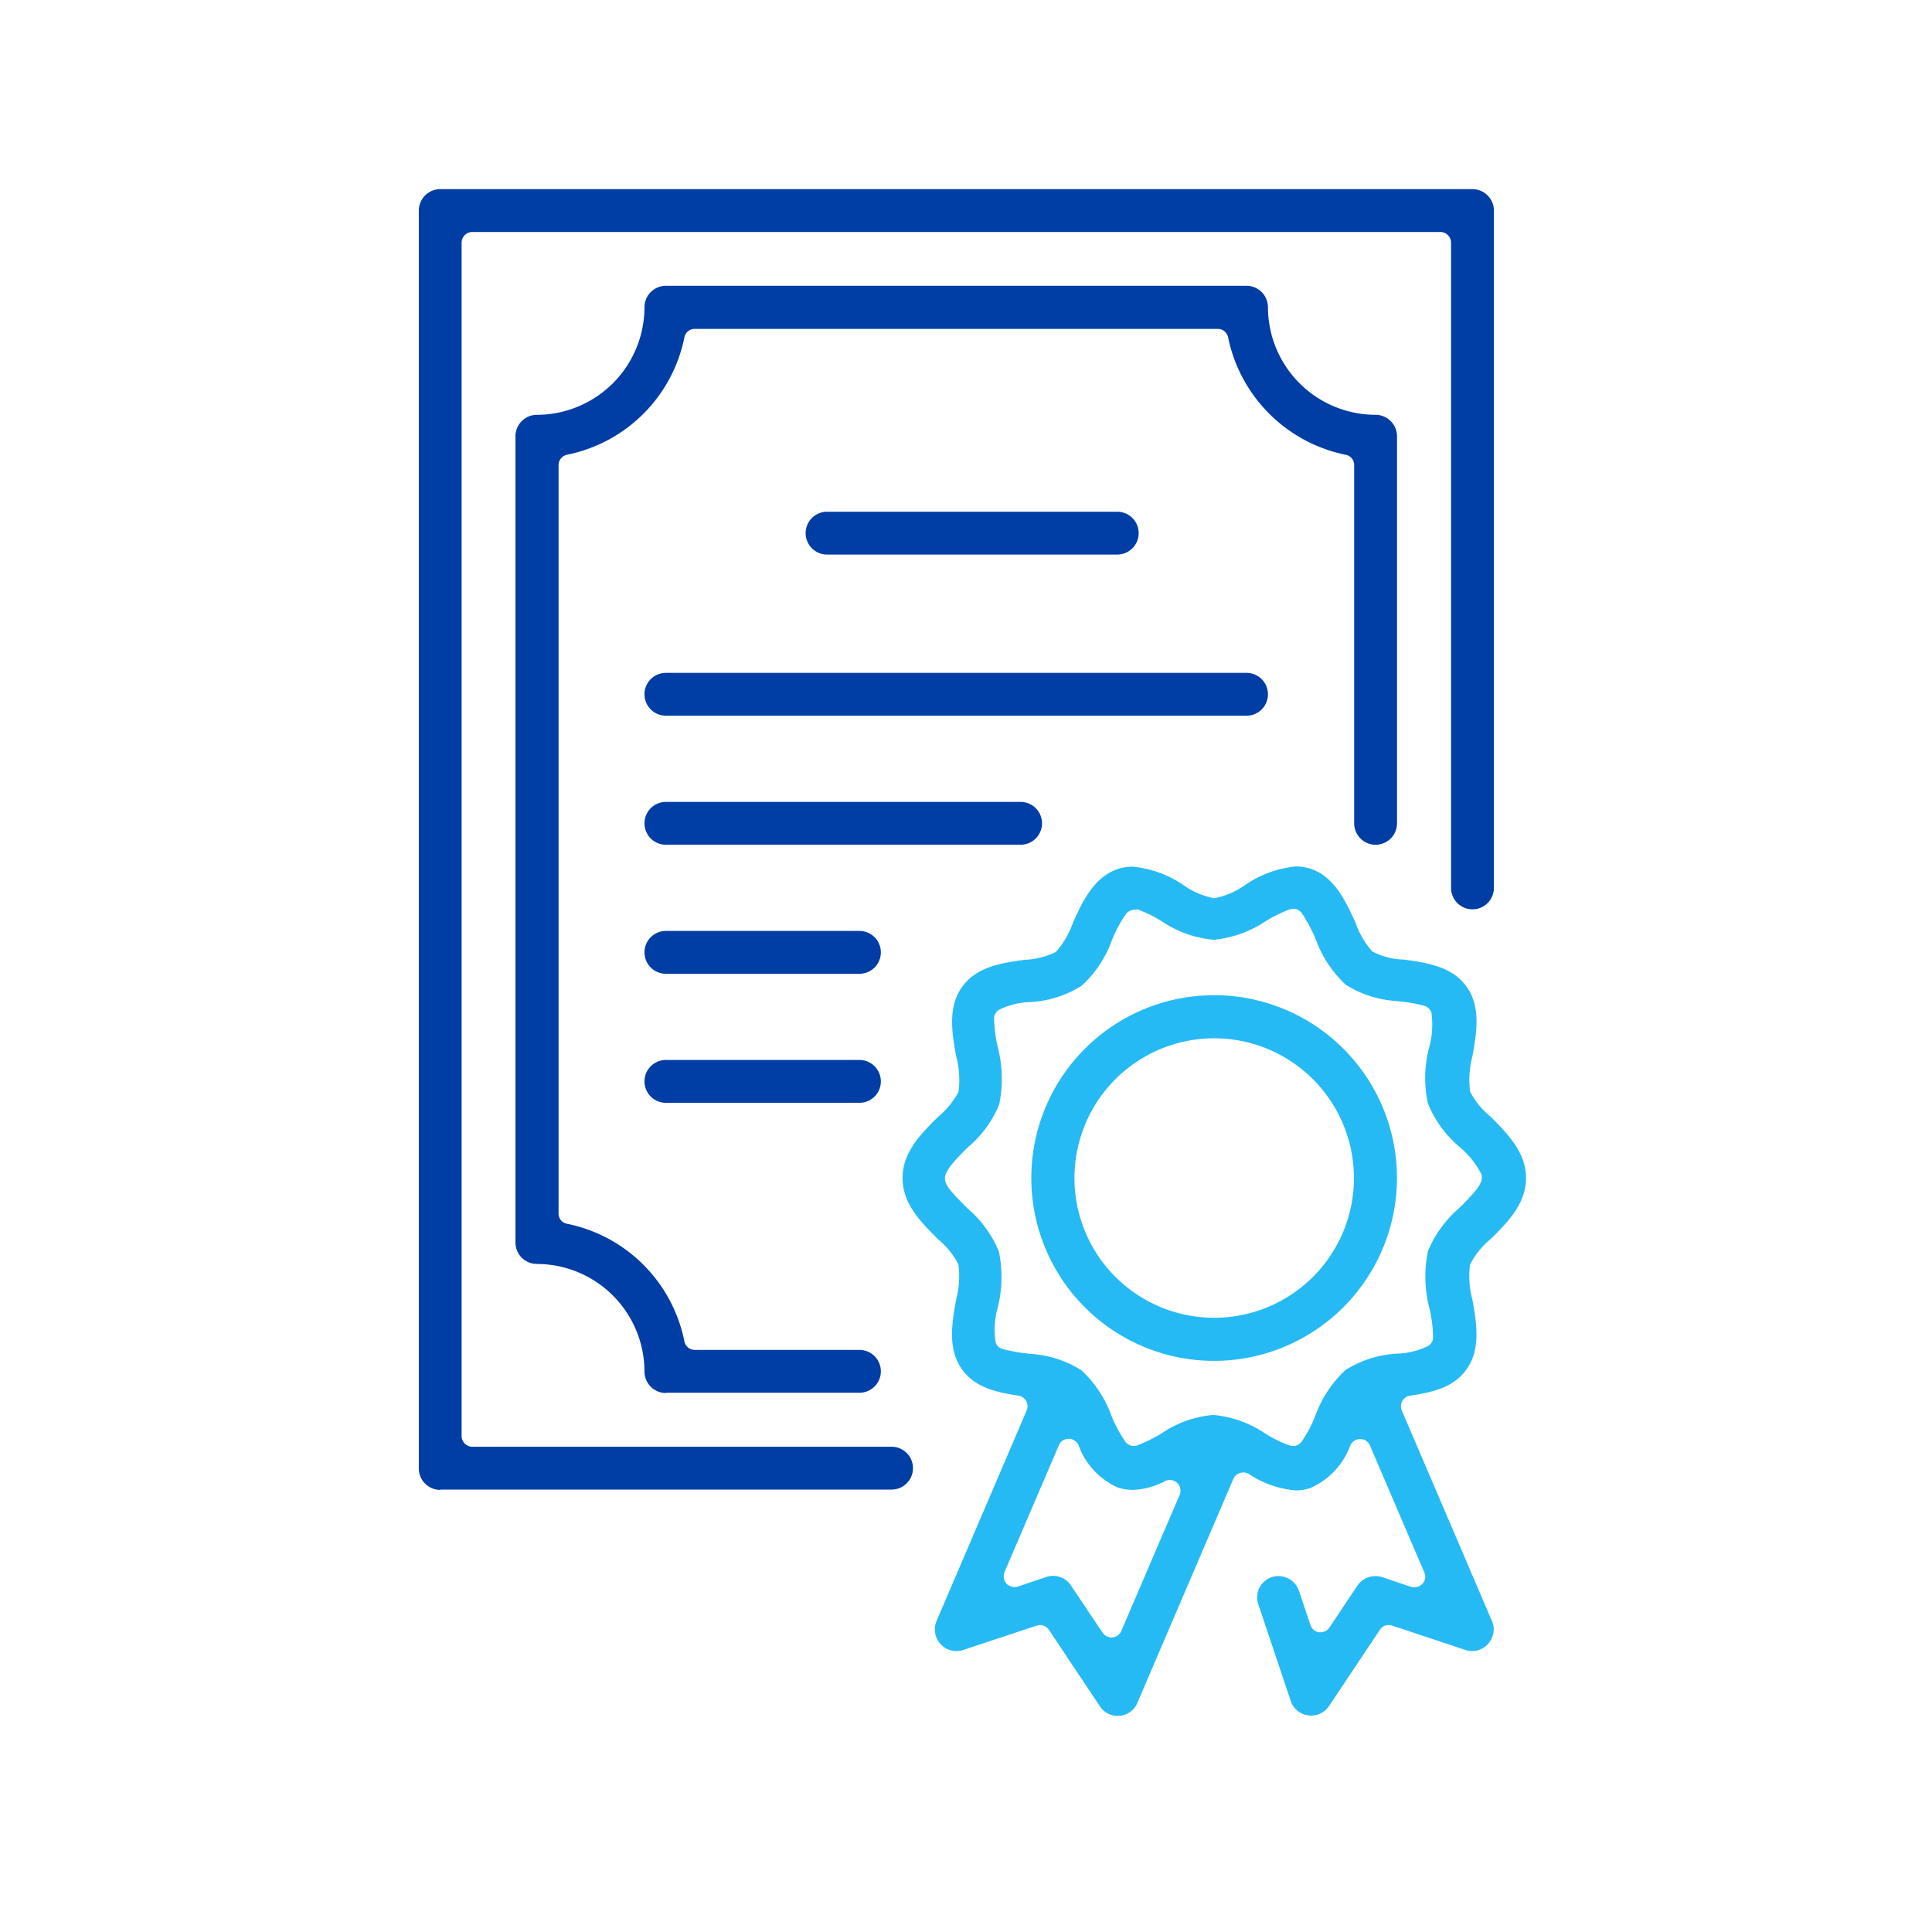 <svg xmlns="http://www.w3.org/2000/svg" width="143" height="143" viewBox="0 0 143 143">
  <g id="Grupo_849" data-name="Grupo 849" transform="translate(-1198 -304)">
    <g id="icon_Cursos_com_certificado" data-name="icon Cursos com certificado" transform="translate(1212.359 308.39)">
      <path id="Caminho_934" data-name="Caminho 934" d="M64.946,97.761a.812.812,0,0,1-.218-.02,1.566,1.566,0,0,1-1.288-1.07l-2.4-7.153a1.6,1.6,0,0,1,.079-1.209,1.63,1.63,0,0,1,.911-.793,1.478,1.478,0,0,1,.515-.079,1.6,1.6,0,0,1,1.506,1.09l.852,2.536a.793.793,0,0,0,.654.535h.1a.791.791,0,0,0,.654-.357l2.061-3.091a1.618,1.618,0,0,1,1.328-.713,1.552,1.552,0,0,1,.515.079l2.12.713a1,1,0,0,0,.258.04.859.859,0,0,0,.594-.258.755.755,0,0,0,.139-.852l-4.022-9.392a.783.783,0,0,0-.713-.476h-.02a.808.808,0,0,0-.713.456,5.5,5.5,0,0,1-2.913,3.15,3.156,3.156,0,0,1-1.129.2,7.343,7.343,0,0,1-3.487-1.228.9.9,0,0,0-.4-.1,1.159,1.159,0,0,0-.258.04.8.8,0,0,0-.476.436L52.087,96.829a1.568,1.568,0,0,1-1.308.951h-.139a1.569,1.569,0,0,1-1.328-.713L45.548,91.42a.819.819,0,0,0-.654-.357,1.16,1.16,0,0,0-.258.04l-5.429,1.8a1.477,1.477,0,0,1-.515.079,1.562,1.562,0,0,1-1.169-.515,1.625,1.625,0,0,1-.3-1.7L43.9,75.172a.776.776,0,0,0-.04-.693.8.8,0,0,0-.575-.4c-1.585-.238-3.21-.575-4.2-1.981-1.05-1.506-.713-3.408-.416-5.092a6.835,6.835,0,0,0,.178-2.635,5.944,5.944,0,0,0-1.506-1.863C36.1,61.263,34.71,59.9,34.71,57.974s1.387-3.289,2.6-4.5a6.359,6.359,0,0,0,1.546-1.882,6.835,6.835,0,0,0-.178-2.635c-.3-1.684-.634-3.606.416-5.092,1.07-1.546,2.952-1.8,4.617-2.041a5.85,5.85,0,0,0,2.338-.575,6.28,6.28,0,0,0,1.268-2.16c.713-1.585,1.546-3.368,3.309-3.983a3.548,3.548,0,0,1,1.129-.178,8.006,8.006,0,0,1,3.725,1.347,5.809,5.809,0,0,0,2.3.991,5.9,5.9,0,0,0,2.3-.991A8.034,8.034,0,0,1,63.8,34.91a3.638,3.638,0,0,1,1.129.178c1.763.594,2.576,2.4,3.309,3.983a6.3,6.3,0,0,0,1.248,2.14,5.389,5.389,0,0,0,2.358.594c1.664.238,3.567.5,4.637,2.041,1.05,1.486.713,3.408.416,5.092a6.835,6.835,0,0,0-.178,2.635,5.81,5.81,0,0,0,1.526,1.863c1.229,1.248,2.615,2.635,2.615,4.537,0,1.922-1.387,3.289-2.6,4.5a6.108,6.108,0,0,0-1.546,1.9,6.737,6.737,0,0,0,.178,2.615c.3,1.7.634,3.626-.416,5.112-.971,1.407-2.6,1.744-4.2,1.981a.8.8,0,0,0-.575.4.78.78,0,0,0-.04.693l6.677,15.594a1.586,1.586,0,0,1-.3,1.7,1.562,1.562,0,0,1-1.169.515h0a1.368,1.368,0,0,1-.5-.079L70.95,91.1a1,1,0,0,0-.258-.04.746.746,0,0,0-.654.357l-3.765,5.647A1.6,1.6,0,0,1,64.946,97.761Zm-19.1-10.343a1.569,1.569,0,0,1,1.328.713l2.338,3.487a.791.791,0,0,0,.654.357h.079A.789.789,0,0,0,50.9,91.5l4.319-10.066a.8.8,0,0,0-.178-.892.852.852,0,0,0-.555-.218.651.651,0,0,0-.337.079,5.464,5.464,0,0,1-2.378.654,3.638,3.638,0,0,1-1.129-.178,5.442,5.442,0,0,1-2.913-3.15.808.808,0,0,0-.713-.456h-.02a.783.783,0,0,0-.713.476L42.259,87.14a.831.831,0,0,0,.139.852.859.859,0,0,0,.594.258,1.364,1.364,0,0,0,.258-.04l2.12-.713A1.7,1.7,0,0,1,45.846,87.418Zm6.043-49.3a.813.813,0,0,0-.614.277,9.671,9.671,0,0,0-1.07,1.981,8.393,8.393,0,0,1-2.239,3.368,7.976,7.976,0,0,1-3.824,1.209,5.488,5.488,0,0,0-2.338.594.881.881,0,0,0-.317.515,10.177,10.177,0,0,0,.3,2.338,9.338,9.338,0,0,1,.079,4.121,8.185,8.185,0,0,1-2.338,3.19c-1.07,1.07-1.546,1.625-1.664,2.12a.962.962,0,0,0,0,.337c.1.456.555.951,1.6,2l.04.04a8.358,8.358,0,0,1,2.338,3.21,9.343,9.343,0,0,1-.079,4.121,5.977,5.977,0,0,0-.159,2.615.763.763,0,0,0,.436.456,11.617,11.617,0,0,0,1.981.357l.1.02A7.976,7.976,0,0,1,47.946,72.2a8.559,8.559,0,0,1,2.219,3.349,9.552,9.552,0,0,0,1.07,1.981.812.812,0,0,0,.614.277.712.712,0,0,0,.218-.04,11.023,11.023,0,0,0,1.783-.872,8.012,8.012,0,0,1,3.864-1.387A8.22,8.22,0,0,1,61.578,76.9a9.027,9.027,0,0,0,1.8.872,1.023,1.023,0,0,0,.218.04.813.813,0,0,0,.614-.277,9.11,9.11,0,0,0,1.05-1.962A8.673,8.673,0,0,1,67.5,72.18a7.976,7.976,0,0,1,3.824-1.209,5.488,5.488,0,0,0,2.338-.594.791.791,0,0,0,.317-.535,9.722,9.722,0,0,0-.3-2.338,9.338,9.338,0,0,1-.079-4.121,8.509,8.509,0,0,1,2.338-3.21l.04-.04c.971-.971,1.466-1.526,1.585-2a.743.743,0,0,0,0-.416,6.247,6.247,0,0,0-1.625-2.041,8.4,8.4,0,0,1-2.338-3.21,8.791,8.791,0,0,1,.079-4.121,6.461,6.461,0,0,0,.178-2.615.857.857,0,0,0-.436-.476,10.023,10.023,0,0,0-1.981-.357l-.1-.02a7.976,7.976,0,0,1-3.824-1.209A8.559,8.559,0,0,1,65.3,40.319a11.619,11.619,0,0,0-1.07-2,.812.812,0,0,0-.614-.277.712.712,0,0,0-.218.04,9.82,9.82,0,0,0-1.763.852,8.4,8.4,0,0,1-3.9,1.407,8.2,8.2,0,0,1-3.864-1.387,9.027,9.027,0,0,0-1.8-.872C52.047,38.12,51.968,38.12,51.889,38.12Z" transform="translate(17.734 24.83)" fill="#26baf5"/>
      <path id="Caminho_935" data-name="Caminho 935" d="M53.053,66.786A13.533,13.533,0,1,1,66.586,53.253,13.551,13.551,0,0,1,53.053,66.786Zm0-23.876A10.343,10.343,0,1,0,63.4,53.253,10.35,10.35,0,0,0,53.053,42.91Z" transform="translate(22.455 29.551)" fill="#26baf5"/>
      <path id="Caminho_936" data-name="Caminho 936" d="M18.225,105.887A1.59,1.59,0,0,1,16.64,104.3V11.2A1.59,1.59,0,0,1,18.225,9.61h76.4A1.59,1.59,0,0,1,96.214,11.2v50.13a1.585,1.585,0,1,1-3.17,0V13.573a.8.8,0,0,0-.793-.793H20.6a.8.8,0,0,0-.793.793V101.9a.8.8,0,0,0,.793.793H51.632a1.585,1.585,0,0,1,0,3.17H18.225Z" transform="translate(0 0)" fill="#003da5"/>
      <path id="Caminho_937" data-name="Caminho 937" d="M31.386,95.172A1.59,1.59,0,0,1,29.8,93.586a7.979,7.979,0,0,0-7.965-7.965,1.59,1.59,0,0,1-1.585-1.585V24.356a1.59,1.59,0,0,1,1.585-1.585A7.978,7.978,0,0,0,29.8,14.805a1.59,1.59,0,0,1,1.585-1.585H74.363a1.59,1.59,0,0,1,1.585,1.585,7.978,7.978,0,0,0,7.965,7.965A1.59,1.59,0,0,1,85.5,24.356V53.007a1.585,1.585,0,1,1-3.17,0V26.5a.769.769,0,0,0-.634-.773A11.156,11.156,0,0,1,73,17.044a.784.784,0,0,0-.773-.634h-38.7a.769.769,0,0,0-.773.634,11.106,11.106,0,0,1-8.679,8.679.784.784,0,0,0-.634.773V81.876a.769.769,0,0,0,.634.773,11.1,11.1,0,0,1,8.679,8.7.784.784,0,0,0,.773.634H45.711a1.585,1.585,0,0,1,0,3.17H31.386Z" transform="translate(3.543 3.543)" fill="#003da5"/>
      <path id="Caminho_938" data-name="Caminho 938" d="M32.675,24.83a1.585,1.585,0,0,1,0-3.17H54.154a1.585,1.585,0,1,1,0,3.17Z" transform="translate(14.182 11.826)" fill="#003da5"/>
      <path id="Caminho_939" data-name="Caminho 939" d="M26.655,30.85a1.585,1.585,0,0,1,0-3.17H69.632a1.585,1.585,0,0,1,0,3.17Z" transform="translate(8.273 17.734)" fill="#003da5"/>
      <path id="Caminho_940" data-name="Caminho 940" d="M26.655,35.67a1.585,1.585,0,0,1,0-3.17H52.909a1.585,1.585,0,1,1,0,3.17Z" transform="translate(8.273 22.465)" fill="#003da5"/>
      <path id="Caminho_941" data-name="Caminho 941" d="M26.655,40.49a1.585,1.585,0,1,1,0-3.17H40.981a1.585,1.585,0,1,1,0,3.17Z" transform="translate(8.273 27.195)" fill="#003da5"/>
      <path id="Caminho_942" data-name="Caminho 942" d="M26.655,45.31a1.585,1.585,0,1,1,0-3.17H40.981a1.585,1.585,0,1,1,0,3.17Z" transform="translate(8.273 31.926)" fill="#003da5"/>
    </g>
    <rect id="Retângulo_1288" data-name="Retângulo 1288" width="143" height="143" transform="translate(1198 304)" fill="none"/>
  </g>
</svg>

